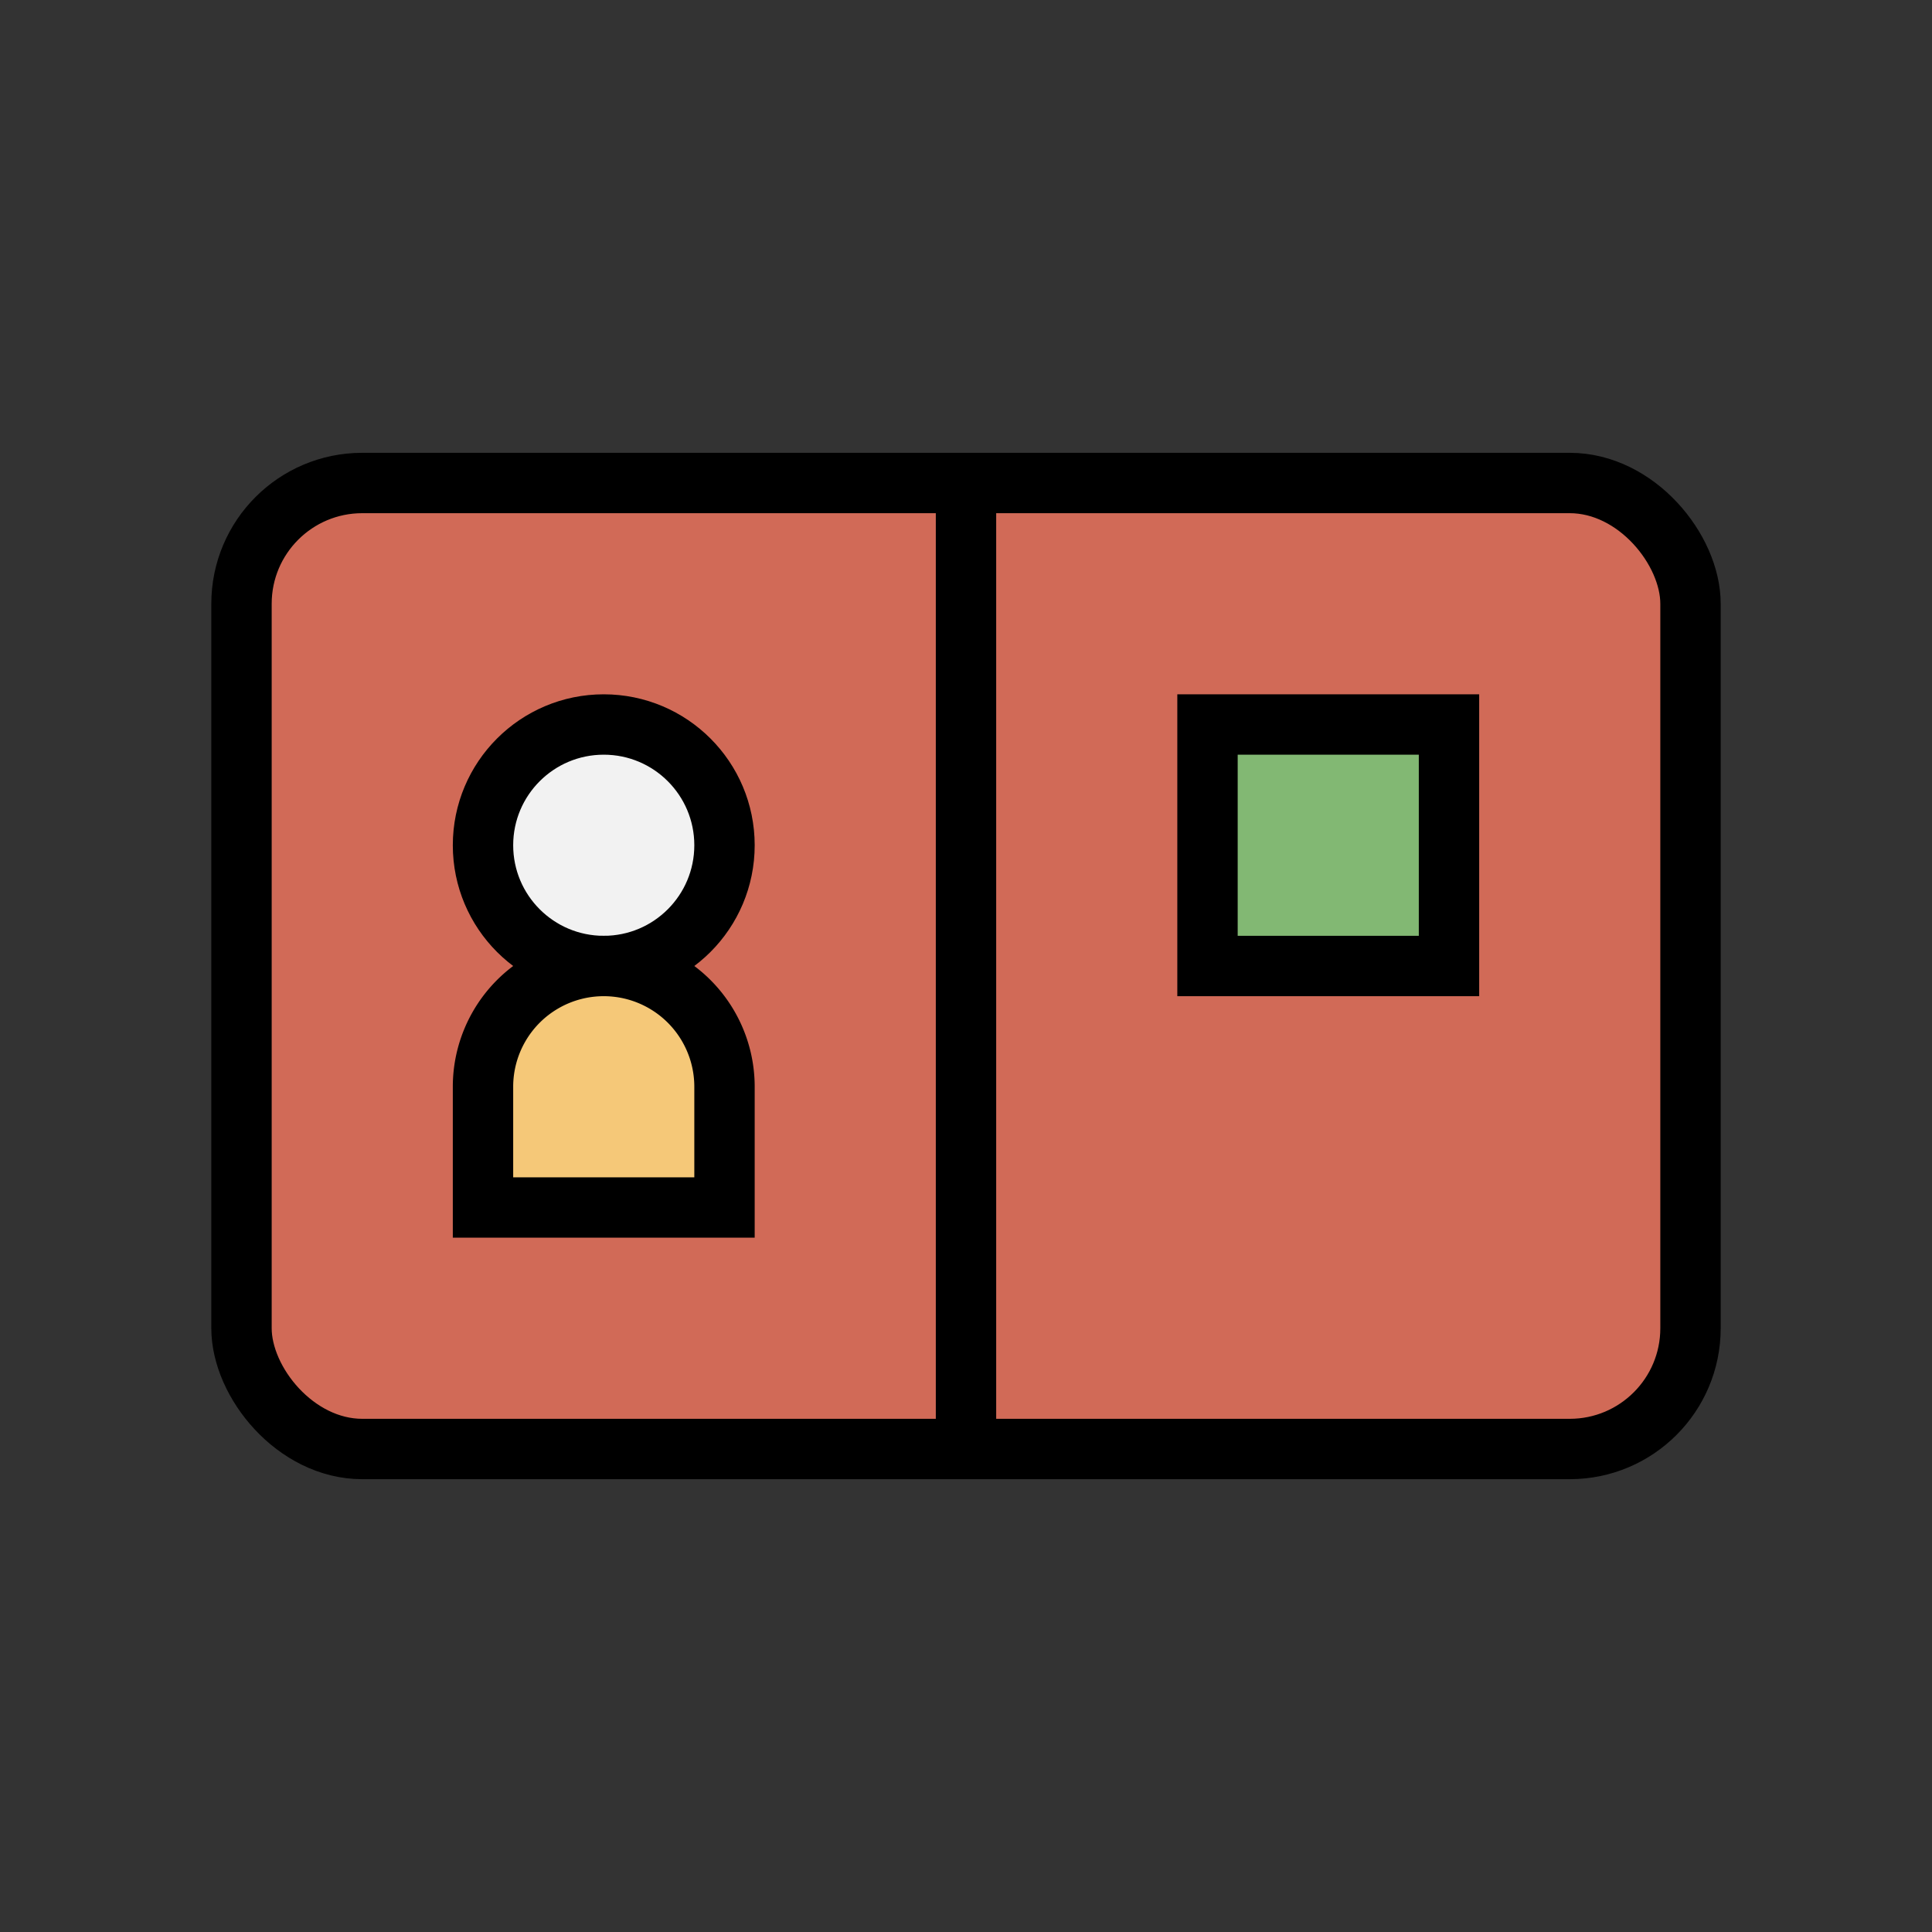 <svg xmlns="http://www.w3.org/2000/svg" viewBox="0 0 64 64" width="64" height="64">
  <rect x="0" y="0" width="64" height="64" fill="#333333" stroke="none"/>
  <rect x="8" y="16" width="48" height="32" rx="4" style="fill:#d16a57;stroke:#000;stroke-miterlimit:10;stroke-width:2px"/>
  <line x1="32" y1="16" x2="32" y2="48" style="fill:none;stroke:#000;stroke-miterlimit:10;stroke-width:2px"/>
  <circle cx="20" cy="28" r="4" style="fill:#f2f2f2;stroke:#000;stroke-miterlimit:10;stroke-width:2px"/>
  <rect x="40" y="24" width="8" height="8" style="fill:#82b873;stroke:#000;stroke-miterlimit:10;stroke-width:2px"/>
  <path d="M16,40h8v-4a4,4,0,0,0-8,0Z" style="fill:#f5c878;stroke:#000;stroke-miterlimit:10;stroke-width:2px"/>
</svg>